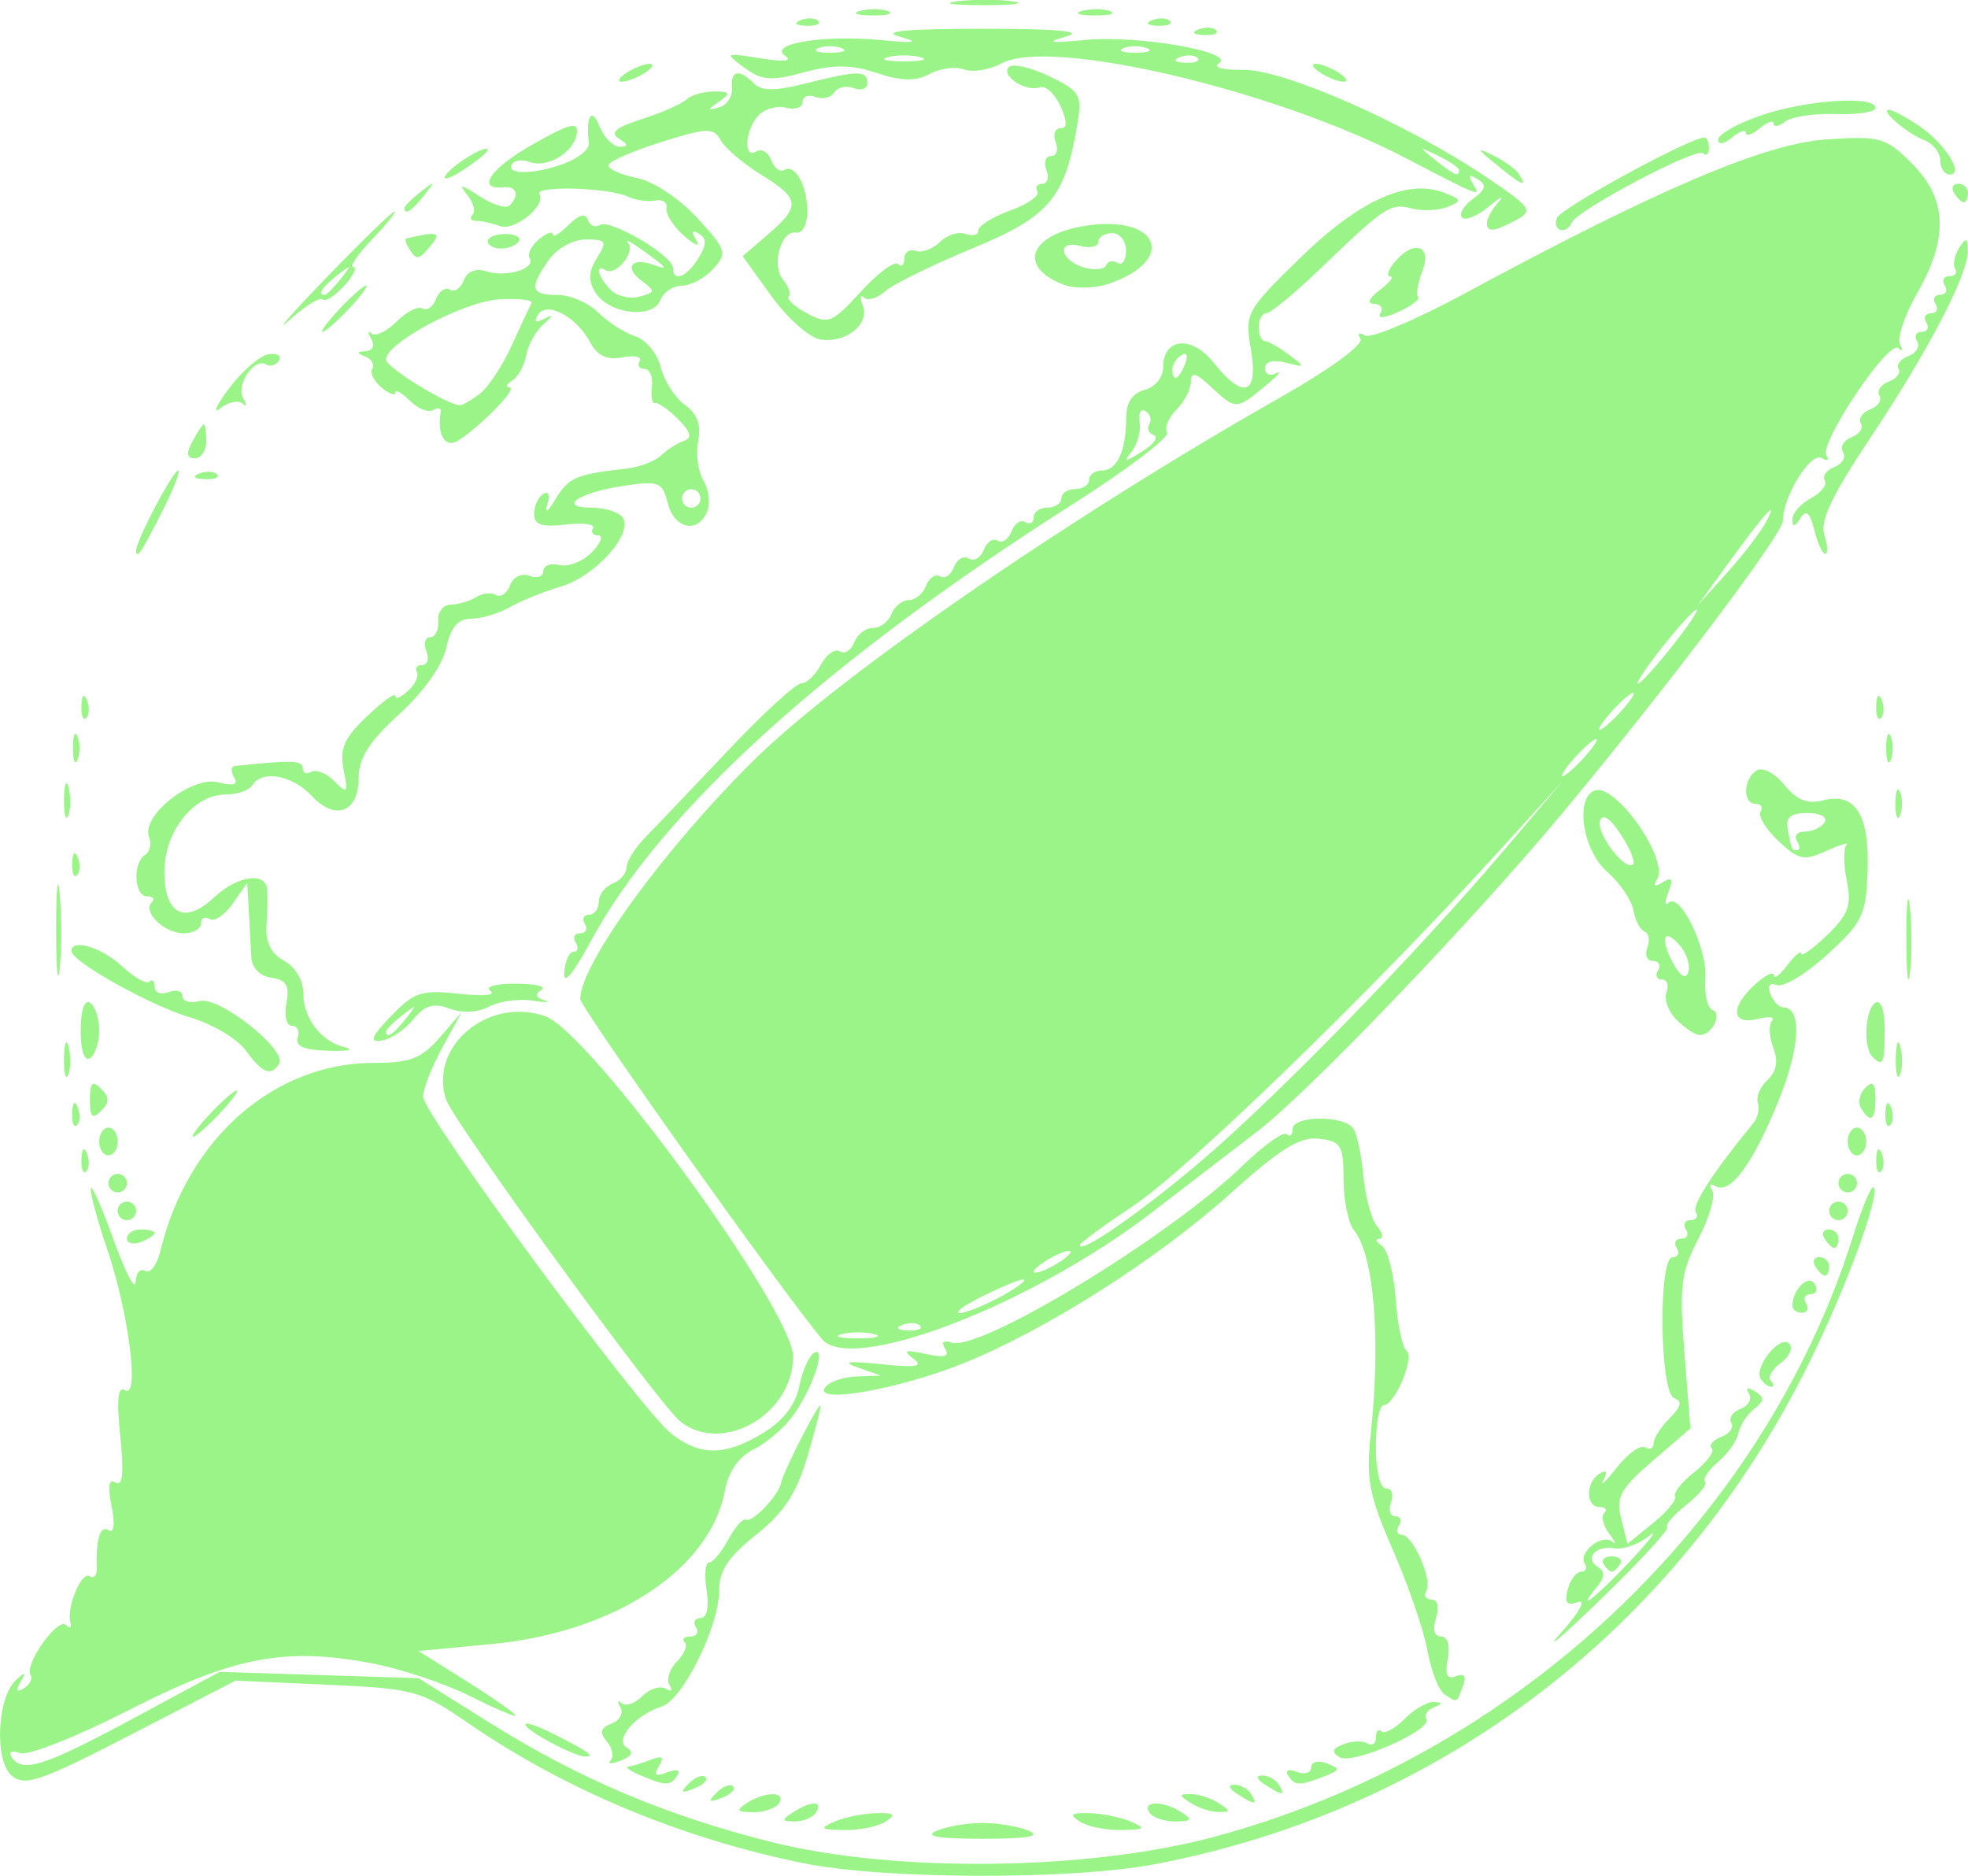<?xml version="1.0" encoding="UTF-8" standalone="no"?>
<svg
   xmlns:dc="http://purl.org/dc/elements/1.1/"
   xmlns:cc="http://creativecommons.org/ns#"
   xmlns:rdf="http://www.w3.org/1999/02/22-rdf-syntax-ns#"
   xmlns:svg="http://www.w3.org/2000/svg"
   xmlns="http://www.w3.org/2000/svg"
   xmlns:sodipodi="http://sodipodi.sourceforge.net/DTD/sodipodi-0.dtd"
   xmlns:inkscape="http://www.inkscape.org/namespaces/inkscape"
   width="56.283mm"
   height="53.644mm"
   viewBox="0 0 56.283 53.644"
   version="1.1"
   id="svg8"
   sodipodi:docname="zim.svg"
   inkscape:version="1.0.1 (3bc2e81, 2020-09-07)">
  <defs
     id="defs2" />
  <sodipodi:namedview
     id="base"
     pagecolor="#ffffff"
     bordercolor="#666666"
     borderopacity="1.0"
     inkscape:pageopacity="0.0"
     inkscape:pageshadow="2"
     inkscape:zoom="1.0271077"
     inkscape:cx="167.86911"
     inkscape:cy="57.253176"
     inkscape:document-units="mm"
     inkscape:current-layer="layer1"
     inkscape:document-rotation="0"
     showgrid="false"
     inkscape:window-width="1338"
     inkscape:window-height="696"
     inkscape:window-x="14"
     inkscape:window-y="58"
     inkscape:window-maximized="0"
     inkscape:pagecheckerboard="true" />
  <g
     inkscape:label="Layer 1"
     inkscape:groupmode="layer"
     id="layer1"
     transform="translate(-2558.487,69.355)">
    <path
       style="fill:#9af488;stroke-width:0.265;fill-opacity:1"
       d="m 2581.433,-16.078 c -3.487,-0.717 -6.778,-2.093 -9.525,-3.98 -1.395,-0.959 -1.563,-1.005 -4.069,-1.118 l -2.614,-0.118 -2.983,1.541 c -2.582,1.334 -3.041,1.493 -3.414,1.183 -0.507,-0.421 -0.43,-2.235 0.116,-2.74 0.269,-0.249 0.297,-0.237 0.13,0.056 -0.143,0.251 -0.112,0.309 0.098,0.18 0.17,-0.105 0.255,-0.28 0.188,-0.388 -0.184,-0.297 0.784,-1.653 1.015,-1.423 0.11,0.11 0.167,0.082 0.126,-0.064 -0.12,-0.426 0.313,-1.475 0.549,-1.33 0.119,0.073 0.21,-0.014 0.204,-0.195 -0.031,-0.848 0.094,-1.271 0.332,-1.124 0.163,0.101 0.197,-0.157 0.091,-0.687 -0.116,-0.578 -0.078,-0.792 0.118,-0.671 0.2,0.124 0.24,-0.277 0.132,-1.323 -0.11,-1.067 -0.07,-1.448 0.14,-1.318 0.418,0.258 0.098,-2.239 -0.517,-4.044 -0.269,-0.787 -0.479,-1.561 -0.468,-1.72 0.011,-0.159 0.3,0.485 0.641,1.43 0.341,0.946 0.629,1.504 0.641,1.241 0.011,-0.263 0.136,-0.407 0.278,-0.32 0.141,0.087 0.337,-0.174 0.435,-0.58 0.769,-3.194 3.242,-5.369 6.103,-5.369 1.04,0 1.363,-0.125 1.885,-0.728 l 0.63,-0.728 -0.553,1.007 c -0.304,0.554 -0.554,1.191 -0.554,1.415 0,0.507 6.21,8.939 7.096,9.636 0.825,0.649 1.545,0.643 2.634,-0.021 0.564,-0.344 0.922,-0.808 1.026,-1.327 0.088,-0.44 0.276,-0.871 0.419,-0.959 0.375,-0.232 -0.014,0.965 -0.571,1.758 -0.256,0.364 -0.768,0.81 -1.139,0.993 -0.443,0.217 -0.73,0.628 -0.837,1.198 -0.42,2.242 -3.164,4.044 -6.663,4.376 l -2.097,0.199 1.389,0.873 c 0.764,0.48 1.389,0.918 1.389,0.972 0,0.054 -0.588,-0.197 -1.307,-0.558 -0.719,-0.361 -1.999,-0.786 -2.844,-0.943 -2.474,-0.461 -3.939,-0.174 -6.942,1.36 -1.475,0.753 -2.863,1.301 -3.084,1.216 -0.229,-0.088 -0.333,-0.042 -0.241,0.107 0.294,0.476 0.933,0.275 3.456,-1.085 l 2.497,-1.346 2.843,0.09 2.843,0.09 2.042,1.279 c 2.555,1.6 5.037,2.651 8.05,3.407 3.517,0.883 9.023,0.822 12.628,-0.139 8.612,-2.295 15.731,-8.976 18.305,-17.177 0.262,-0.835 0.527,-1.468 0.589,-1.406 0.201,0.201 -0.783,2.878 -1.853,5.041 -3.746,7.571 -10.5,12.746 -18.683,14.313 -2.401,0.46 -7.79,0.443 -10.097,-0.032 z m 3.836,-0.919 c 0.291,-0.125 0.886,-0.227 1.323,-0.227 0.437,0 1.032,0.102 1.323,0.227 0.362,0.156 -0.056,0.227 -1.323,0.227 -1.267,0 -1.685,-0.072 -1.323,-0.227 z m -2.91,-0.265 c 0.291,-0.125 0.827,-0.234 1.191,-0.242 0.521,-0.011 0.577,0.04 0.265,0.242 -0.218,0.141 -0.754,0.25 -1.191,0.242 -0.681,-0.012 -0.719,-0.047 -0.265,-0.242 z m 7.011,0 c -0.313,-0.202 -0.257,-0.253 0.265,-0.242 0.364,0.008 0.9,0.117 1.191,0.242 0.454,0.195 0.417,0.229 -0.265,0.242 -0.437,0.008 -0.972,-0.101 -1.191,-0.242 z m -8.202,-0.265 c 0.518,-0.335 0.868,-0.335 0.661,0 -0.09,0.146 -0.365,0.263 -0.611,0.261 -0.386,-0.004 -0.393,-0.04 -0.05,-0.261 z m 10.186,0 c -0.208,-0.337 0.405,-0.337 0.926,0 0.323,0.209 0.288,0.257 -0.183,0.261 -0.319,0.002 -0.653,-0.115 -0.743,-0.261 z m -11.509,-0.265 c 0.521,-0.337 1.134,-0.337 0.926,0 -0.09,0.146 -0.424,0.263 -0.743,0.261 -0.471,-0.003 -0.505,-0.052 -0.183,-0.261 z m 12.7,0 c -0.353,-0.228 -0.353,-0.256 0,-0.256 0.218,0 0.575,0.115 0.794,0.256 0.353,0.228 0.353,0.256 0,0.256 -0.218,0 -0.576,-0.115 -0.794,-0.256 z m -13.564,-0.297 c 0.179,-0.181 0.393,-0.262 0.474,-0.181 0.081,0.081 -0.065,0.229 -0.326,0.329 -0.377,0.144 -0.407,0.113 -0.148,-0.148 z m 14.887,0.033 c -0.238,-0.154 -0.271,-0.258 -0.082,-0.261 0.173,-0.002 0.389,0.115 0.479,0.261 0.203,0.328 0.112,0.328 -0.397,0 z m -15.681,-0.297 c 0.179,-0.181 0.393,-0.262 0.474,-0.181 0.082,0.081 -0.065,0.229 -0.326,0.329 -0.377,0.144 -0.407,0.113 -0.148,-0.148 z m 16.475,0.033 c -0.238,-0.154 -0.271,-0.258 -0.082,-0.261 0.173,-0.002 0.389,0.115 0.479,0.261 0.203,0.328 0.111,0.328 -0.397,0 z m -17.859,-0.265 c -0.291,-0.125 -0.45,-0.236 -0.352,-0.246 0.097,-0.01 0.385,-0.098 0.639,-0.196 0.342,-0.131 0.405,-0.085 0.243,0.177 -0.161,0.261 -0.1,0.309 0.235,0.18 0.27,-0.103 0.388,-0.068 0.292,0.087 -0.189,0.305 -0.34,0.305 -1.056,-0.003 z m 18.523,0.003 c -0.093,-0.15 0.014,-0.194 0.249,-0.104 0.226,0.087 0.411,0.03 0.411,-0.127 0,-0.158 0.198,-0.209 0.444,-0.114 0.397,0.152 0.39,0.191 -0.066,0.37 -0.71,0.278 -0.852,0.275 -1.037,-0.025 z m -19.377,-0.428 c 0.103,-0.103 0.057,-0.346 -0.104,-0.54 -0.22,-0.265 -0.187,-0.392 0.133,-0.515 0.234,-0.09 0.347,-0.299 0.252,-0.466 -0.095,-0.167 -0.08,-0.219 0.033,-0.117 0.113,0.102 0.38,0.012 0.593,-0.201 0.213,-0.213 0.514,-0.308 0.671,-0.211 0.161,0.099 0.208,0.052 0.108,-0.109 -0.097,-0.156 0,-0.458 0.211,-0.671 0.213,-0.213 0.313,-0.46 0.223,-0.55 -0.09,-0.09 -0.018,-0.164 0.161,-0.164 0.178,0 0.251,-0.119 0.161,-0.265 -0.09,-0.146 -0.03,-0.265 0.133,-0.265 0.18,0 0.247,-0.31 0.171,-0.794 -0.069,-0.437 -0.037,-0.794 0.072,-0.794 0.108,0 0.354,-0.294 0.546,-0.652 0.192,-0.359 0.42,-0.616 0.508,-0.571 0.182,0.093 0.927,-0.685 1.002,-1.047 0.072,-0.346 1.117,-2.39 1.13,-2.209 0.01,0.083 -0.17,0.759 -0.391,1.503 -0.299,1.006 -0.672,1.566 -1.455,2.187 -0.793,0.628 -1.054,1.024 -1.054,1.599 0,1.016 -1.041,3.119 -1.638,3.308 -0.759,0.241 -1.367,0.953 -1.005,1.176 0.208,0.129 0.153,0.248 -0.171,0.372 -0.262,0.101 -0.393,0.098 -0.289,-0.005 z m 20.851,-0.092 c -0.246,-0.152 -0.217,-0.247 0.114,-0.374 0.244,-0.093 0.551,-0.103 0.684,-0.021 0.132,0.082 0.241,0.003 0.241,-0.176 0,-0.178 0.07,-0.255 0.154,-0.17 0.085,0.085 0.383,-0.074 0.661,-0.353 0.279,-0.279 0.656,-0.498 0.838,-0.486 0.263,0.017 0.263,0.048 0,0.155 -0.183,0.074 -0.278,0.222 -0.211,0.33 0.19,0.308 -2.109,1.323 -2.478,1.095 z m -22.576,-0.429 c -1.026,-0.557 -0.91,-0.749 0.132,-0.219 0.997,0.507 1.174,0.639 0.838,0.624 -0.133,-0.006 -0.57,-0.188 -0.97,-0.405 z m 25.57,-1.374 c -0.161,-0.107 -0.379,-0.671 -0.485,-1.253 -0.106,-0.582 -0.55,-1.876 -0.987,-2.874 -0.685,-1.566 -0.772,-2.021 -0.634,-3.307 0.293,-2.719 0.096,-5.125 -0.476,-5.832 -0.166,-0.204 -0.301,-0.859 -0.301,-1.455 0,-0.976 -0.07,-1.092 -0.702,-1.165 -0.548,-0.063 -1.109,0.285 -2.556,1.587 -2.069,1.862 -5.283,3.903 -7.628,4.842 -1.834,0.735 -4.237,1.16 -3.952,0.699 0.102,-0.165 0.506,-0.312 0.897,-0.327 l 0.712,-0.026 -0.661,-0.232 c -0.474,-0.166 -0.286,-0.193 0.661,-0.095 1.015,0.105 1.231,0.068 0.926,-0.16 -0.313,-0.234 -0.239,-0.262 0.353,-0.133 0.536,0.117 0.695,0.076 0.558,-0.145 -0.12,-0.194 -0.054,-0.261 0.176,-0.18 0.795,0.28 6.234,-3.024 8.338,-5.065 0.6,-0.582 1.166,-0.985 1.257,-0.894 0.091,0.091 0.165,0.026 0.165,-0.144 0,-0.399 1.498,-0.403 1.744,-0.005 0.103,0.167 0.231,0.782 0.283,1.366 0.053,0.584 0.228,1.221 0.389,1.416 0.162,0.195 0.19,0.356 0.063,0.358 -0.127,0.002 -0.095,0.092 0.071,0.198 0.166,0.107 0.345,0.79 0.397,1.517 0.052,0.728 0.19,1.393 0.307,1.479 0.249,0.184 -0.326,1.564 -0.651,1.564 -0.122,0 -0.222,0.536 -0.222,1.191 0,0.694 0.122,1.191 0.293,1.191 0.161,0 0.224,0.179 0.141,0.397 -0.084,0.218 -0.03,0.397 0.12,0.397 0.149,0 0.198,0.119 0.108,0.265 -0.09,0.146 -0.057,0.265 0.074,0.265 0.323,0 0.896,1.302 0.707,1.607 -0.083,0.135 -0.017,0.245 0.147,0.245 0.178,0 0.23,0.214 0.13,0.529 -0.103,0.326 -0.048,0.529 0.145,0.529 0.188,0 0.265,0.254 0.191,0.637 -0.088,0.459 -0.021,0.599 0.237,0.5 0.243,-0.093 0.306,-7.94e-4 0.195,0.289 -0.188,0.491 -0.153,0.476 -0.532,0.224 z m 3.339,-1.756 c 0.507,-0.568 0.727,-0.963 0.489,-0.88 -0.327,0.115 -0.4,0.027 -0.3,-0.357 0.073,-0.28 0.245,-0.509 0.383,-0.509 0.137,0 0.184,-0.106 0.104,-0.235 -0.197,-0.319 0.501,-0.869 0.791,-0.623 0.127,0.108 0.088,0.007 -0.088,-0.225 -0.176,-0.232 -0.241,-0.5 -0.146,-0.595 0.096,-0.096 0.035,-0.174 -0.135,-0.174 -0.399,0 -0.401,-0.705 0,-0.951 0.201,-0.124 0.239,-0.061 0.113,0.183 -0.106,0.204 0.065,0.044 0.379,-0.357 0.315,-0.401 0.68,-0.662 0.813,-0.58 0.133,0.082 0.241,0.032 0.241,-0.112 0,-0.144 0.207,-0.469 0.461,-0.722 0.331,-0.331 0.368,-0.491 0.132,-0.57 -0.419,-0.14 -0.465,-4.034 -0.048,-4.034 0.154,0 0.207,-0.119 0.117,-0.265 -0.09,-0.146 -0.03,-0.265 0.132,-0.265 0.163,0 0.222,-0.119 0.132,-0.265 -0.09,-0.146 -0.03,-0.265 0.132,-0.265 0.163,0 0.231,-0.105 0.152,-0.233 -0.12,-0.194 0.488,-1.133 1.651,-2.551 0.122,-0.149 0.176,-0.406 0.121,-0.572 -0.055,-0.166 0.07,-0.461 0.279,-0.656 0.257,-0.24 0.31,-0.538 0.163,-0.922 -0.119,-0.312 -0.134,-0.657 -0.035,-0.767 0.1,-0.109 -0.086,-0.133 -0.414,-0.052 -0.753,0.185 -0.788,-0.341 -0.066,-0.994 0.291,-0.263 0.529,-0.378 0.529,-0.255 0,0.123 0.175,-0.007 0.389,-0.29 0.214,-0.282 0.392,-0.432 0.397,-0.332 0,0.1 0.339,-0.138 0.742,-0.529 0.61,-0.591 0.704,-0.853 0.56,-1.557 -0.095,-0.466 -0.098,-0.923 -0.01,-1.016 0.092,-0.093 -0.161,-0.02 -0.563,0.163 -0.651,0.296 -0.801,0.265 -1.381,-0.279 -0.358,-0.336 -0.588,-0.713 -0.511,-0.837 0.077,-0.124 0.014,-0.226 -0.141,-0.226 -0.378,0 -0.357,-0.715 0.027,-0.953 0.174,-0.108 0.518,0.07 0.793,0.41 0.355,0.438 0.656,0.557 1.117,0.442 0.921,-0.231 1.323,0.416 1.264,2.036 -0.045,1.245 -0.151,1.465 -1.151,2.375 -0.606,0.552 -1.253,0.945 -1.438,0.873 -0.21,-0.081 -0.282,0.015 -0.19,0.254 0.081,0.211 0.245,0.383 0.366,0.383 0.543,0 0.487,1.147 -0.132,2.669 -0.739,1.819 -1.391,2.7 -1.807,2.443 -0.149,-0.092 -0.19,-0.038 -0.092,0.121 0.098,0.158 -0.079,0.782 -0.394,1.385 -0.503,0.965 -0.551,1.356 -0.4,3.259 l 0.172,2.162 -1.081,0.932 c -0.926,0.799 -1.055,1.034 -0.9,1.651 l 0.18,0.719 0.732,-0.592 c 0.402,-0.326 0.686,-0.672 0.631,-0.77 -0.055,-0.097 0.194,-0.409 0.554,-0.692 0.36,-0.283 0.583,-0.588 0.494,-0.676 -0.089,-0.089 0.034,-0.236 0.272,-0.327 0.238,-0.091 0.367,-0.274 0.286,-0.405 -0.081,-0.131 0.038,-0.31 0.265,-0.397 0.227,-0.087 0.335,-0.283 0.24,-0.436 -0.107,-0.174 -0.042,-0.198 0.174,-0.064 0.281,0.174 0.276,0.268 -0.025,0.505 -0.204,0.16 -0.406,0.469 -0.448,0.687 -0.043,0.218 -0.305,0.589 -0.584,0.826 -0.279,0.237 -0.446,0.491 -0.372,0.565 0.074,0.074 -0.165,0.371 -0.531,0.659 -0.367,0.288 -0.614,0.576 -0.551,0.64 0.064,0.064 -0.802,1.002 -1.923,2.086 -1.121,1.084 -1.624,1.506 -1.117,0.938 z m 1.993,-2.07 c 0.575,-0.615 0.808,-0.927 0.517,-0.694 -0.291,0.233 -0.737,0.389 -0.991,0.348 -0.543,-0.089 -0.863,0.292 -0.456,0.544 0.196,0.121 0.187,0.288 -0.028,0.547 -0.673,0.811 -0.029,0.31 0.958,-0.744 z m -0.779,0.104 c -0.075,-0.121 0.032,-0.22 0.237,-0.22 0.205,0 0.312,0.099 0.237,0.22 -0.075,0.121 -0.182,0.22 -0.237,0.22 -0.056,0 -0.162,-0.099 -0.237,-0.22 z m 5.529,-20.682 c -0.09,-0.146 0.015,-0.265 0.233,-0.265 0.218,0 0.47,-0.119 0.56,-0.265 0.092,-0.149 -0.122,-0.265 -0.49,-0.265 -0.48,0 -0.63,0.123 -0.565,0.463 0.118,0.616 0.108,0.595 0.277,0.595 0.081,0 0.074,-0.119 -0.016,-0.265 z m -31.934,16.603 c -0.615,-0.487 -6.502,-8.585 -6.704,-9.219 -0.481,-1.517 1.21,-2.93 2.837,-2.371 1.273,0.438 7.093,8.423 7.093,9.731 0,1.657 -2.016,2.819 -3.226,1.86 z m 30.899,-1.218 c -0.203,-0.329 0.554,-1.269 0.814,-1.009 0.121,0.121 0.013,0.371 -0.239,0.555 -0.252,0.184 -0.381,0.413 -0.286,0.508 0.095,0.095 0.1,0.172 0.012,0.172 -0.088,0 -0.224,-0.102 -0.3,-0.226 z m -26.843,-1.134 c -1.128,-1.339 -6.916,-9.483 -6.916,-9.731 0,-0.999 2.463,-4.374 5.022,-6.881 2.472,-2.421 9.03,-6.933 15.018,-10.331 1.402,-0.796 2.372,-1.506 2.274,-1.665 -0.098,-0.158 -0.044,-0.198 0.124,-0.094 0.163,0.1 1.461,-0.447 2.885,-1.217 5.497,-2.971 8.565,-4.276 10.319,-4.392 1.545,-0.102 1.692,-0.06 2.447,0.695 1.008,1.008 1.05,2.123 0.14,3.715 -0.362,0.633 -0.579,1.288 -0.484,1.455 0.096,0.168 0.075,0.215 -0.046,0.105 -0.279,-0.253 -2.274,2.719 -2.059,3.067 0.088,0.142 0.027,0.176 -0.135,0.076 -0.31,-0.191 -1.111,1.099 -1.111,1.791 0,0.378 -3.295,4.747 -6.306,8.364 -2.562,3.076 -7.231,7.951 -8.699,9.082 -0.789,0.607 -2.17,1.669 -3.07,2.358 -3.452,2.644 -8.563,4.603 -9.405,3.604 z m 1.485,-0.145 c -0.255,-0.067 -0.671,-0.067 -0.926,0 -0.255,0.067 -0.046,0.121 0.463,0.121 0.509,0 0.718,-0.054 0.463,-0.121 z m 1.317,-0.242 c -0.088,-0.088 -0.316,-0.097 -0.507,-0.021 -0.211,0.084 -0.148,0.147 0.16,0.16 0.279,0.011 0.435,-0.051 0.347,-0.139 z m 2.201,-0.773 c 0.429,-0.222 0.781,-0.463 0.781,-0.536 0,-0.118 -1.558,0.597 -1.83,0.841 -0.268,0.239 0.336,0.064 1.049,-0.305 z m 2.104,-1.335 c 0,-0.073 -0.238,-0.005 -0.529,0.151 -0.291,0.156 -0.529,0.343 -0.529,0.415 0,0.073 0.238,0.005 0.529,-0.151 0.291,-0.156 0.529,-0.343 0.529,-0.415 z m 3.799,-2.655 c 2.152,-1.839 6.117,-5.915 8.6,-8.838 l 1.683,-1.982 -1.928,2.117 c -3.611,3.966 -8.844,9.035 -10.368,10.046 -0.837,0.555 -1.521,1.058 -1.521,1.119 0,0.273 1.812,-0.989 3.535,-2.461 z m 10.885,-11.482 c 0.263,-0.291 0.419,-0.529 0.347,-0.529 -0.073,0 -0.348,0.238 -0.611,0.529 -0.263,0.291 -0.419,0.529 -0.347,0.529 0.073,0 0.348,-0.238 0.611,-0.529 z m 1.058,-1.323 c 0.263,-0.291 0.419,-0.529 0.347,-0.529 -0.073,0 -0.348,0.238 -0.611,0.529 -0.263,0.291 -0.419,0.529 -0.347,0.529 0.073,0 0.348,-0.238 0.611,-0.529 z m 1.455,-1.852 c 0.461,-0.582 0.779,-1.058 0.706,-1.058 -0.073,0 -0.509,0.476 -0.971,1.058 -0.461,0.582 -0.779,1.058 -0.706,1.058 0.073,0 0.509,-0.476 0.971,-1.058 z m 2.697,-3.572 c 0.37,-0.702 -0.027,-0.267 -1.086,1.191 l -0.865,1.191 0.836,-0.926 c 0.46,-0.509 0.961,-1.164 1.115,-1.455 z m 0.747,22.423 c 0.01,-0.47 0.462,-0.911 0.64,-0.624 0.099,0.161 0.048,0.293 -0.115,0.293 -0.163,0 -0.222,0.119 -0.132,0.265 0.09,0.146 0.037,0.265 -0.117,0.265 -0.154,0 -0.278,-0.089 -0.276,-0.198 z m 0.657,-1.124 c -0.09,-0.146 -0.037,-0.265 0.117,-0.265 0.154,0 0.28,0.119 0.28,0.265 0,0.146 -0.053,0.265 -0.117,0.265 -0.064,0 -0.19,-0.119 -0.28,-0.265 z m -48.286,-0.802 c 0,-0.141 0.179,-0.256 0.397,-0.256 0.218,0 0.397,0.047 0.397,0.104 0,0.057 -0.179,0.173 -0.397,0.256 -0.218,0.084 -0.397,0.037 -0.397,-0.104 z m 48.551,0.008 c -0.09,-0.146 -0.037,-0.265 0.117,-0.265 0.154,0 0.28,0.119 0.28,0.265 0,0.146 -0.052,0.265 -0.117,0.265 -0.064,0 -0.19,-0.119 -0.28,-0.265 z m -48.816,-0.794 c 0,-0.146 0.119,-0.265 0.265,-0.265 0.145,0 0.265,0.119 0.265,0.265 0,0.146 -0.119,0.265 -0.265,0.265 -0.146,0 -0.265,-0.119 -0.265,-0.265 z m 48.948,0 c 0,-0.146 0.119,-0.265 0.265,-0.265 0.145,0 0.265,0.119 0.265,0.265 0,0.146 -0.119,0.265 -0.265,0.265 -0.145,0 -0.265,-0.119 -0.265,-0.265 z m -49.212,-0.794 c 0,-0.146 0.119,-0.265 0.265,-0.265 0.145,0 0.265,0.119 0.265,0.265 0,0.146 -0.119,0.265 -0.265,0.265 -0.145,0 -0.265,-0.119 -0.265,-0.265 z m 49.477,0 c 0,-0.146 0.119,-0.265 0.265,-0.265 0.145,0 0.265,0.119 0.265,0.265 0,0.146 -0.119,0.265 -0.265,0.265 -0.146,0 -0.265,-0.119 -0.265,-0.265 z m -50.25,-0.684 c 0.013,-0.308 0.075,-0.371 0.16,-0.16 0.076,0.191 0.067,0.419 -0.021,0.507 -0.088,0.088 -0.15,-0.068 -0.139,-0.347 z m 51.329,0 c 0.013,-0.308 0.075,-0.371 0.16,-0.16 0.076,0.191 0.067,0.419 -0.021,0.507 -0.088,0.088 -0.15,-0.068 -0.139,-0.347 z m -50.821,-0.507 c 0,-0.218 0.119,-0.397 0.265,-0.397 0.145,0 0.265,0.179 0.265,0.397 0,0.218 -0.119,0.397 -0.265,0.397 -0.145,0 -0.265,-0.179 -0.265,-0.397 z m 50.006,0 c 0,-0.218 0.119,-0.397 0.265,-0.397 0.145,0 0.265,0.179 0.265,0.397 0,0.218 -0.119,0.397 -0.265,0.397 -0.146,0 -0.265,-0.179 -0.265,-0.397 z m -46.831,-0.794 c 0.342,-0.364 0.681,-0.661 0.754,-0.661 0.073,0 -0.147,0.298 -0.489,0.661 -0.342,0.364 -0.681,0.661 -0.754,0.661 -0.073,0 0.147,-0.298 0.489,-0.661 z m -3.948,-0.022 c 0.013,-0.308 0.075,-0.371 0.16,-0.16 0.076,0.191 0.067,0.419 -0.021,0.507 -0.088,0.088 -0.15,-0.068 -0.139,-0.347 z m 51.858,0 c 0.013,-0.308 0.075,-0.371 0.16,-0.16 0.077,0.191 0.067,0.419 -0.021,0.507 -0.088,0.088 -0.15,-0.068 -0.139,-0.347 z m -51.35,-0.375 c 0,-0.494 0.071,-0.564 0.318,-0.318 0.247,0.247 0.247,0.388 0,0.635 -0.247,0.247 -0.318,0.176 -0.318,-0.318 z m 50.654,0.242 c -0.098,-0.158 -0.045,-0.42 0.117,-0.582 0.216,-0.216 0.294,-0.14 0.294,0.288 0,0.639 -0.137,0.737 -0.411,0.294 z m -51.396,-1.432 c 0.01,-0.437 0.065,-0.583 0.132,-0.326 0.067,0.257 0.063,0.615 -0.01,0.794 -0.072,0.179 -0.127,-0.031 -0.122,-0.468 z m 52.388,0 c 0.01,-0.437 0.065,-0.583 0.132,-0.326 0.067,0.257 0.063,0.615 -0.01,0.794 -0.072,0.179 -0.127,-0.031 -0.122,-0.468 z m -47.189,-0.224 c -0.241,-0.332 -0.955,-0.756 -1.587,-0.943 -1.134,-0.334 -3.397,-1.599 -3.398,-1.899 0,-0.366 0.863,-0.107 1.447,0.435 0.35,0.324 0.703,0.523 0.785,0.441 0.082,-0.082 0.149,-0.013 0.149,0.152 0,0.165 0.179,0.232 0.397,0.148 0.218,-0.084 0.397,-0.032 0.397,0.116 0,0.147 0.223,0.21 0.495,0.139 0.555,-0.145 2.509,1.4 2.267,1.793 -0.229,0.371 -0.476,0.272 -0.951,-0.383 z m -4.721,-0.57 c 0,-0.571 0.107,-0.891 0.265,-0.794 0.146,0.09 0.265,0.447 0.265,0.794 0,0.347 -0.119,0.704 -0.265,0.794 -0.158,0.098 -0.265,-0.223 -0.265,-0.794 z m 51.241,0.75 c -0.271,-0.271 -0.209,-1.36 0.088,-1.543 0.158,-0.097 0.265,0.218 0.265,0.778 0,0.967 -0.048,1.07 -0.353,0.765 z m -45.039,-0.54 c 0.072,-0.188 0,-0.342 -0.156,-0.342 -0.162,0 -0.233,-0.282 -0.163,-0.648 0.097,-0.505 0,-0.666 -0.428,-0.728 -0.338,-0.049 -0.562,-0.284 -0.577,-0.609 -0.014,-0.291 -0.045,-0.883 -0.07,-1.316 l -0.045,-0.786 -0.415,0.592 c -0.228,0.326 -0.526,0.524 -0.661,0.44 -0.136,-0.084 -0.246,-0.026 -0.246,0.128 0,0.154 -0.224,0.28 -0.497,0.28 -0.552,0 -1.184,-0.612 -0.912,-0.884 0.096,-0.096 0.035,-0.174 -0.135,-0.174 -0.37,0 -0.415,-0.961 -0.056,-1.183 0.139,-0.086 0.191,-0.319 0.114,-0.518 -0.231,-0.602 1.221,-1.748 1.975,-1.559 0.449,0.113 0.589,0.07 0.459,-0.141 -0.103,-0.167 -0.091,-0.314 0.027,-0.326 1.605,-0.172 1.934,-0.162 1.934,0.059 0,0.143 0.109,0.192 0.243,0.109 0.134,-0.083 0.43,0.036 0.658,0.264 0.377,0.376 0.401,0.346 0.267,-0.328 -0.118,-0.592 0.017,-0.901 0.665,-1.52 0.447,-0.427 0.813,-0.691 0.813,-0.585 0,0.106 0.166,0.039 0.369,-0.149 0.203,-0.188 0.315,-0.43 0.249,-0.54 -0.066,-0.109 0,-0.198 0.152,-0.198 0.15,0 0.203,-0.179 0.12,-0.397 -0.084,-0.218 -0.034,-0.397 0.111,-0.397 0.145,0 0.247,-0.208 0.227,-0.463 -0.02,-0.255 0.142,-0.466 0.36,-0.47 0.218,-0.004 0.546,-0.1 0.728,-0.214 0.182,-0.114 0.437,-0.141 0.568,-0.061 0.13,0.081 0.31,-0.044 0.399,-0.276 0.092,-0.241 0.332,-0.358 0.557,-0.271 0.217,0.083 0.395,0.022 0.395,-0.136 0,-0.158 0.208,-0.236 0.463,-0.174 0.255,0.062 0.671,-0.103 0.926,-0.366 0.255,-0.263 0.337,-0.479 0.183,-0.479 -0.154,0 -0.222,-0.094 -0.151,-0.209 0.071,-0.115 -0.279,-0.162 -0.778,-0.103 -0.689,0.08 -0.907,0.007 -0.907,-0.304 0,-0.226 0.118,-0.483 0.262,-0.572 0.152,-0.094 0.2,0.037 0.114,0.315 -0.081,0.262 0.025,0.188 0.236,-0.165 0.37,-0.619 0.599,-0.718 2.034,-0.874 0.364,-0.039 0.808,-0.21 0.987,-0.379 0.179,-0.169 0.476,-0.357 0.659,-0.418 0.237,-0.079 0.187,-0.257 -0.175,-0.619 -0.279,-0.279 -0.576,-0.486 -0.659,-0.458 -0.083,0.027 -0.123,-0.181 -0.088,-0.463 0.035,-0.282 -0.062,-0.513 -0.214,-0.513 -0.152,0 -0.214,-0.102 -0.137,-0.226 0.077,-0.124 -0.144,-0.172 -0.49,-0.106 -0.446,0.085 -0.716,-0.04 -0.924,-0.429 -0.398,-0.744 -1.248,-1.19 -1.497,-0.786 -0.125,0.202 -0.062,0.24 0.182,0.113 0.272,-0.141 0.266,-0.099 -0.025,0.158 -0.218,0.193 -0.439,0.588 -0.489,0.88 -0.051,0.291 -0.23,0.617 -0.397,0.724 -0.167,0.107 -0.206,0.196 -0.086,0.198 0.326,0.006 -1.322,1.592 -1.654,1.592 -0.266,0 -0.398,-0.374 -0.31,-0.88 0.021,-0.12 -0.074,-0.149 -0.212,-0.064 -0.137,0.085 -0.438,-0.034 -0.668,-0.264 -0.23,-0.23 -0.418,-0.336 -0.418,-0.235 0,0.101 -0.177,0.036 -0.394,-0.143 -0.217,-0.18 -0.335,-0.422 -0.263,-0.539 0.072,-0.117 -0.019,-0.272 -0.201,-0.346 -0.258,-0.104 -0.254,-0.139 0.014,-0.155 0.2,-0.012 0.266,-0.161 0.156,-0.352 -0.105,-0.182 -0.102,-0.251 0.01,-0.154 0.108,0.097 0.429,-0.056 0.714,-0.34 0.284,-0.284 0.619,-0.454 0.744,-0.376 0.125,0.077 0.298,-0.045 0.385,-0.272 0.087,-0.227 0.266,-0.346 0.397,-0.265 0.131,0.081 0.31,-0.039 0.397,-0.266 0.1,-0.262 0.34,-0.356 0.652,-0.257 0.574,0.182 1.418,-0.08 1.231,-0.382 -0.07,-0.114 0.049,-0.354 0.266,-0.534 0.217,-0.18 0.394,-0.244 0.394,-0.143 0,0.101 0.203,-0.019 0.451,-0.268 0.294,-0.294 0.486,-0.346 0.552,-0.15 0.055,0.166 0.212,0.233 0.347,0.149 0.292,-0.18 2.089,0.877 2.089,1.229 0,0.414 0.386,0.268 0.725,-0.274 0.238,-0.382 0.244,-0.565 0.023,-0.702 -0.2,-0.124 -0.228,-0.062 -0.081,0.186 0.12,0.204 -0.035,0.149 -0.345,-0.123 -0.31,-0.272 -0.539,-0.629 -0.508,-0.794 0.031,-0.165 -0.111,-0.264 -0.315,-0.22 -0.204,0.044 -0.561,-0.008 -0.794,-0.115 -0.564,-0.258 -2.676,-0.316 -2.523,-0.069 0.201,0.326 -0.721,1.071 -1.131,0.914 -0.211,-0.081 -0.513,-0.148 -0.671,-0.148 -0.158,0 -0.209,-0.078 -0.113,-0.174 0.096,-0.096 0.026,-0.355 -0.154,-0.575 -0.258,-0.316 -0.183,-0.307 0.354,0.043 0.375,0.244 0.762,0.364 0.86,0.267 0.286,-0.286 0.204,-0.562 -0.153,-0.523 -0.822,0.091 -0.407,-0.535 0.808,-1.222 1.086,-0.613 1.32,-0.671 1.268,-0.313 -0.08,0.542 -0.852,1.004 -1.355,0.811 -0.205,-0.079 -0.43,-0.049 -0.501,0.066 -0.19,0.308 0.665,0.295 1.505,-0.023 0.402,-0.152 0.716,-0.41 0.696,-0.574 -0.092,-0.777 0.076,-1.054 0.3,-0.495 0.132,0.327 0.392,0.593 0.579,0.591 0.259,-0.003 0.253,-0.059 -0.023,-0.234 -0.263,-0.167 -0.082,-0.319 0.661,-0.557 0.563,-0.18 1.137,-0.432 1.275,-0.56 0.138,-0.128 0.495,-0.231 0.794,-0.229 0.456,0.003 0.479,0.049 0.145,0.285 -0.353,0.249 -0.353,0.268 0,0.166 0.218,-0.063 0.38,-0.31 0.36,-0.549 -0.043,-0.507 0.203,-0.559 0.628,-0.134 0.224,0.224 0.603,0.224 1.493,0 1.487,-0.374 1.752,-0.376 1.752,-0.007 0,0.161 -0.175,0.226 -0.388,0.144 -0.214,-0.082 -0.464,-0.027 -0.556,0.122 -0.092,0.149 -0.334,0.207 -0.538,0.129 -0.204,-0.078 -0.37,-0.013 -0.37,0.145 0,0.158 -0.212,0.232 -0.471,0.164 -0.259,-0.068 -0.616,0.032 -0.794,0.223 -0.388,0.415 -0.434,1.262 -0.057,1.028 0.147,-0.091 0.338,0.021 0.425,0.247 0.087,0.227 0.251,0.355 0.365,0.284 0.313,-0.193 0.671,0.445 0.667,1.189 0,0.367 -0.143,0.634 -0.318,0.601 -0.437,-0.084 -0.717,0.938 -0.371,1.355 0.156,0.188 0.226,0.401 0.155,0.472 -0.071,0.071 0.165,0.287 0.524,0.48 0.608,0.325 0.716,0.282 1.541,-0.619 0.488,-0.533 0.967,-0.889 1.065,-0.791 0.098,0.098 0.178,0.029 0.178,-0.153 0,-0.182 0.148,-0.281 0.328,-0.221 0.181,0.06 0.494,-0.056 0.696,-0.258 0.202,-0.202 0.53,-0.305 0.73,-0.228 0.2,0.077 0.363,0.032 0.363,-0.1 0,-0.132 0.41,-0.388 0.912,-0.569 0.502,-0.181 0.852,-0.427 0.778,-0.546 -0.074,-0.119 -0.011,-0.217 0.138,-0.217 0.149,0 0.203,-0.179 0.12,-0.397 -0.084,-0.218 -0.024,-0.397 0.132,-0.397 0.157,0 0.216,-0.179 0.132,-0.397 -0.084,-0.218 -0.023,-0.397 0.135,-0.397 0.205,0 0.204,-0.183 0,-0.641 -0.161,-0.352 -0.426,-0.592 -0.59,-0.532 -0.398,0.145 -1.128,-0.335 -0.882,-0.58 0.107,-0.107 0.624,0.011 1.15,0.262 0.869,0.415 0.943,0.534 0.815,1.319 -0.351,2.161 -0.79,2.689 -3.006,3.604 -1.144,0.473 -2.268,1.025 -2.498,1.228 -0.23,0.203 -0.504,0.283 -0.609,0.178 -0.105,-0.105 -0.12,-0.005 -0.033,0.222 0.206,0.537 -0.473,1.091 -1.203,0.981 -0.315,-0.048 -0.946,-0.603 -1.402,-1.235 l -0.83,-1.149 0.726,-0.625 c 0.941,-0.809 0.916,-1.019 -0.198,-1.707 -0.508,-0.314 -1.028,-0.757 -1.155,-0.983 -0.207,-0.371 -0.381,-0.365 -1.721,0.057 -0.82,0.258 -1.491,0.557 -1.491,0.664 0,0.107 0.371,0.269 0.824,0.36 0.466,0.093 1.212,0.589 1.717,1.14 0.838,0.915 0.866,1.005 0.458,1.456 -0.239,0.264 -0.642,0.481 -0.895,0.481 -0.253,0 -0.531,0.187 -0.619,0.415 -0.209,0.546 -1.468,0.4 -1.853,-0.215 -0.213,-0.341 -0.203,-0.601 0.042,-0.992 0.297,-0.476 0.265,-0.53 -0.318,-0.53 -0.37,0 -0.825,0.252 -1.061,0.588 -0.567,0.809 -0.519,0.999 0.25,0.999 0.364,0 0.888,0.226 1.165,0.503 0.277,0.277 0.753,0.582 1.058,0.679 0.305,0.097 0.634,0.496 0.73,0.886 0.097,0.39 0.406,0.873 0.687,1.073 0.355,0.252 0.472,0.569 0.382,1.04 -0.071,0.372 0,0.878 0.149,1.123 0.153,0.246 0.204,0.641 0.113,0.878 -0.252,0.656 -0.945,0.516 -1.132,-0.228 -0.152,-0.608 -0.253,-0.647 -1.262,-0.495 -1.299,0.195 -1.919,0.626 -0.9,0.626 0.384,0 0.78,0.131 0.879,0.291 0.29,0.469 -0.79,1.67 -1.764,1.96 -0.494,0.147 -1.158,0.415 -1.476,0.596 -0.318,0.18 -0.814,0.328 -1.103,0.328 -0.375,0 -0.578,0.24 -0.709,0.837 -0.11,0.501 -0.65,1.261 -1.344,1.893 -0.857,0.78 -1.16,1.255 -1.16,1.817 0,0.993 -0.665,1.247 -1.348,0.514 -0.552,-0.593 -1.419,-0.745 -1.695,-0.299 -0.09,0.146 -0.433,0.265 -0.763,0.265 -0.913,0 -1.75,1.056 -1.75,2.208 0,1.221 0.582,1.522 1.42,0.736 0.662,-0.622 1.475,-0.746 1.519,-0.232 0.015,0.182 0.01,0.65 -0.018,1.039 -0.031,0.477 0.133,0.805 0.501,1.001 0.307,0.164 0.547,0.557 0.547,0.894 0,0.75 0.497,1.411 1.191,1.582 0.291,0.072 0.079,0.117 -0.47,0.1 -0.701,-0.021 -0.96,-0.133 -0.868,-0.373 z m 11.525,-15.424 c 0,-0.146 -0.119,-0.265 -0.265,-0.265 -0.146,0 -0.265,0.119 -0.265,0.265 0,0.146 0.119,0.265 0.265,0.265 0.145,0 0.265,-0.119 0.265,-0.265 z m -6.311,-2.994 c 0.24,-0.182 0.65,-0.804 0.912,-1.381 0.262,-0.577 0.517,-1.123 0.567,-1.213 0.05,-0.09 -0.364,-0.138 -0.919,-0.107 -1.011,0.057 -3.245,1.244 -3.245,1.723 0,0.22 1.745,1.297 2.117,1.306 0.073,0.002 0.328,-0.146 0.568,-0.328 z m 4.635,-3.225 c -0.515,-0.376 -0.306,-0.689 0.313,-0.468 0.481,0.172 0.43,0.107 -0.357,-0.457 -0.291,-0.209 -0.447,-0.281 -0.347,-0.162 0.217,0.259 -0.358,0.953 -0.645,0.78 -0.312,-0.189 -0.232,0.162 0.124,0.544 0.178,0.19 0.552,0.286 0.833,0.212 0.463,-0.121 0.47,-0.162 0.078,-0.449 z m -7.173,21.021 c 0.658,-0.687 0.87,-0.756 1.95,-0.637 0.666,0.074 1.07,0.039 0.896,-0.077 -0.183,-0.122 0.115,-0.211 0.712,-0.211 0.565,0 0.898,0.08 0.74,0.178 -0.191,0.118 -0.164,0.217 0.082,0.296 0.203,0.065 0.049,0.069 -0.343,0.009 -0.392,-0.06 -0.948,0.018 -1.237,0.172 -0.317,0.17 -0.764,0.193 -1.13,0.057 -0.464,-0.172 -0.705,-0.099 -1.037,0.31 -0.238,0.294 -0.644,0.565 -0.902,0.603 -0.367,0.054 -0.308,-0.099 0.269,-0.702 z m 0.417,0.08 c 0.329,-0.42 0.32,-0.429 -0.1,-0.1 -0.255,0.2 -0.463,0.408 -0.463,0.463 0,0.218 0.217,0.078 0.563,-0.363 z m 36.35,0.032 c -0.237,-0.237 -0.368,-0.594 -0.292,-0.794 0.076,-0.2 0.017,-0.363 -0.133,-0.363 -0.15,0 -0.198,-0.119 -0.108,-0.265 0.09,-0.146 0.025,-0.265 -0.145,-0.265 -0.17,0 -0.243,-0.171 -0.163,-0.38 0.08,-0.209 0.044,-0.417 -0.08,-0.463 -0.124,-0.046 -0.266,-0.318 -0.316,-0.606 -0.05,-0.287 -0.388,-0.783 -0.752,-1.102 -0.698,-0.611 -0.929,-2.104 -0.359,-2.323 0.591,-0.227 2.137,1.97 1.786,2.538 -0.122,0.198 -0.066,0.226 0.165,0.083 0.263,-0.162 0.302,-0.092 0.159,0.282 -0.105,0.274 -0.106,0.413 0,0.309 0.325,-0.325 1.116,1.288 1.056,2.152 -0.031,0.452 0.06,0.861 0.203,0.909 0.298,0.099 -0.012,0.717 -0.359,0.717 -0.127,0 -0.424,-0.194 -0.661,-0.431 z m 0.116,-2.098 c -0.47,-0.566 -0.618,-0.272 -0.229,0.455 0.209,0.391 0.372,0.493 0.443,0.278 0.062,-0.186 -0.034,-0.516 -0.214,-0.733 z m -1.717,-3.212 c -0.301,-0.46 -0.521,-0.604 -0.592,-0.39 -0.118,0.355 0.725,1.466 0.945,1.246 0.069,-0.069 -0.09,-0.454 -0.353,-0.856 z m -44.746,2.698 c 0,-1.164 0.048,-1.608 0.103,-0.985 0.056,0.622 0.055,1.575 0,2.117 -0.057,0.542 -0.103,0.033 -0.102,-1.131 z m 52.913,0.265 c 0,-1.019 0.049,-1.403 0.106,-0.854 0.057,0.549 0.056,1.382 0,1.852 -0.058,0.47 -0.105,0.021 -0.104,-0.998 z m -38.382,0.992 c 0.024,-0.327 0.143,-0.595 0.267,-0.595 0.123,0 0.15,-0.119 0.06,-0.265 -0.09,-0.146 -0.03,-0.265 0.132,-0.265 0.163,0 0.222,-0.119 0.132,-0.265 -0.09,-0.146 -0.037,-0.265 0.117,-0.265 0.154,0 0.28,-0.166 0.28,-0.369 0,-0.203 0.179,-0.437 0.397,-0.521 0.218,-0.084 0.397,-0.292 0.397,-0.463 0,-0.171 0.245,-0.562 0.545,-0.868 0.3,-0.306 1.361,-1.42 2.358,-2.475 0.997,-1.055 1.938,-1.918 2.091,-1.918 0.153,0 0.408,-0.241 0.566,-0.537 0.158,-0.295 0.401,-0.466 0.54,-0.38 0.139,0.086 0.325,-0.03 0.412,-0.257 0.087,-0.228 0.328,-0.414 0.536,-0.414 0.207,0 0.445,-0.179 0.529,-0.397 0.084,-0.218 0.305,-0.397 0.493,-0.397 0.187,0 0.412,-0.186 0.499,-0.414 0.087,-0.228 0.266,-0.347 0.398,-0.266 0.131,0.081 0.31,-0.038 0.397,-0.265 0.087,-0.227 0.279,-0.338 0.426,-0.246 0.147,0.091 0.339,-0.02 0.426,-0.246 0.087,-0.227 0.266,-0.346 0.397,-0.265 0.131,0.081 0.31,-0.038 0.397,-0.265 0.087,-0.227 0.265,-0.346 0.395,-0.266 0.13,0.081 0.237,0.02 0.237,-0.134 0,-0.154 0.179,-0.28 0.397,-0.28 0.218,0 0.397,-0.119 0.397,-0.265 0,-0.146 0.179,-0.265 0.397,-0.265 0.218,0 0.397,-0.119 0.397,-0.265 0,-0.146 0.166,-0.265 0.369,-0.265 0.43,0 0.69,-0.565 0.69,-1.502 0,-0.442 0.177,-0.711 0.529,-0.803 0.297,-0.078 0.529,-0.361 0.529,-0.645 0,-0.849 0.812,-0.926 1.441,-0.138 0.857,1.074 1.288,0.926 1.07,-0.368 -0.177,-1.047 -0.143,-1.111 1.412,-2.628 1.676,-1.635 3.063,-2.266 4.1,-1.865 0.519,0.2 0.53,0.241 0.108,0.411 -0.257,0.104 -0.717,0.123 -1.022,0.044 -0.613,-0.16 -0.747,-0.072 -2.633,1.739 -0.72,0.691 -1.407,1.257 -1.526,1.257 -0.119,0 -0.217,0.179 -0.217,0.397 0,0.218 0.077,0.397 0.17,0.397 0.093,0 0.401,0.173 0.684,0.384 0.496,0.371 0.493,0.379 -0.082,0.234 -0.365,-0.092 -0.595,-0.03 -0.595,0.161 0,0.171 0.149,0.234 0.331,0.14 0.182,-0.094 0.033,0.075 -0.331,0.375 -0.82,0.677 -0.831,0.677 -1.538,0.019 -0.44,-0.41 -0.579,-0.446 -0.579,-0.151 0,0.214 -0.186,0.574 -0.414,0.802 -0.228,0.228 -0.347,0.521 -0.266,0.653 0.081,0.131 -1.132,1.053 -2.695,2.047 -7.052,4.486 -11.784,8.779 -13.797,12.517 -0.501,0.93 -0.777,1.253 -0.75,0.878 z m 16.864,-15.368 c -0.148,-0.049 -0.207,-0.19 -0.131,-0.313 0.076,-0.123 0.028,-0.292 -0.107,-0.376 -0.135,-0.084 -0.212,0.057 -0.171,0.312 0.041,0.255 -0.059,0.632 -0.222,0.838 -0.255,0.321 -0.213,0.321 0.301,8.73e-4 0.329,-0.205 0.477,-0.413 0.329,-0.462 z m 0.894,-2.043 c 0.09,-0.235 0.046,-0.342 -0.104,-0.249 -0.144,0.089 -0.262,0.274 -0.262,0.411 0,0.381 0.19,0.297 0.365,-0.162 z m -31.83,14.279 c 0.013,-0.308 0.075,-0.371 0.16,-0.16 0.076,0.191 0.067,0.419 -0.021,0.507 -0.088,0.088 -0.15,-0.068 -0.139,-0.347 z m -0.234,-1.83 c 0.01,-0.437 0.065,-0.583 0.132,-0.326 0.067,0.257 0.063,0.615 -0.01,0.794 -0.072,0.179 -0.127,-0.031 -0.122,-0.468 z m 52.378,0.132 c 0,-0.364 0.06,-0.513 0.133,-0.331 0.073,0.182 0.073,0.48 0,0.661 -0.073,0.182 -0.133,0.033 -0.133,-0.331 z m -52.123,-1.587 c 0,-0.364 0.06,-0.513 0.134,-0.331 0.073,0.182 0.073,0.48 0,0.661 -0.073,0.182 -0.134,0.033 -0.134,-0.331 z m 51.858,0 c 0,-0.364 0.06,-0.513 0.133,-0.331 0.073,0.182 0.073,0.48 0,0.661 -0.073,0.182 -0.133,0.033 -0.133,-0.331 z m -51.615,-1.213 c 0.013,-0.308 0.075,-0.371 0.16,-0.16 0.076,0.191 0.067,0.419 -0.021,0.507 -0.088,0.088 -0.15,-0.068 -0.139,-0.347 z m 51.329,0 c 0.013,-0.308 0.075,-0.371 0.16,-0.16 0.076,0.191 0.067,0.419 -0.021,0.507 -0.088,0.088 -0.15,-0.068 -0.139,-0.347 z m -49.763,-4.442 c 0,-0.286 1.051,-2.283 1.201,-2.283 0.073,0 -0.123,0.506 -0.435,1.124 -0.613,1.216 -0.767,1.448 -0.767,1.158 z m 47.992,-0.588 c -0.127,-0.507 -0.231,-0.594 -0.398,-0.331 -0.159,0.25 -0.227,0.261 -0.23,0.034 0,-0.177 0.237,-0.451 0.532,-0.609 0.295,-0.158 0.474,-0.388 0.398,-0.511 -0.076,-0.123 0.047,-0.295 0.274,-0.382 0.227,-0.087 0.338,-0.279 0.246,-0.426 -0.091,-0.148 0.02,-0.339 0.246,-0.426 0.227,-0.087 0.346,-0.266 0.265,-0.397 -0.081,-0.131 0.038,-0.31 0.265,-0.397 0.227,-0.087 0.346,-0.266 0.265,-0.397 -0.081,-0.131 0.038,-0.31 0.265,-0.397 0.227,-0.087 0.354,-0.252 0.283,-0.367 -0.071,-0.115 0.056,-0.28 0.283,-0.367 0.227,-0.087 0.338,-0.278 0.247,-0.425 -0.091,-0.147 -0.032,-0.266 0.131,-0.266 0.163,0 0.222,-0.119 0.132,-0.265 -0.09,-0.146 -0.03,-0.265 0.132,-0.265 0.163,0 0.222,-0.119 0.132,-0.265 -0.09,-0.146 -0.03,-0.265 0.132,-0.265 0.163,0 0.222,-0.119 0.132,-0.265 -0.09,-0.146 -0.03,-0.265 0.132,-0.265 0.163,0 0.237,-0.095 0.165,-0.211 -0.072,-0.116 -0.021,-0.384 0.113,-0.595 0.201,-0.317 0.244,-0.302 0.247,0.088 0.01,0.679 -1.156,2.9 -2.826,5.401 -1.054,1.578 -1.401,2.316 -1.276,2.712 0.095,0.299 0.107,0.544 0.028,0.544 -0.08,0 -0.223,-0.309 -0.317,-0.687 z m -46.19,-1.611 c 0.191,-0.076 0.419,-0.067 0.507,0.021 0.088,0.088 -0.068,0.15 -0.347,0.139 -0.308,-0.013 -0.371,-0.075 -0.16,-0.16 z m -0.191,-0.922 c 0.143,-0.267 0.289,-0.485 0.326,-0.485 0.037,0 0.066,0.218 0.066,0.485 0,0.267 -0.147,0.485 -0.326,0.485 -0.234,0 -0.253,-0.137 -0.066,-0.485 z m 1.051,-1.521 c 0.373,-0.497 0.879,-0.933 1.126,-0.969 0.246,-0.036 0.38,0.045 0.296,0.18 -0.084,0.135 -0.249,0.186 -0.368,0.112 -0.338,-0.209 -0.874,0.591 -0.653,0.973 0.109,0.188 0.1,0.254 -0.019,0.146 -0.119,-0.108 -0.406,-0.048 -0.638,0.132 -0.232,0.181 -0.116,-0.078 0.257,-0.575 z m 2.755,-3.136 c 1.015,-1.052 1.9,-1.913 1.968,-1.913 0.068,0 -0.219,0.357 -0.638,0.794 -0.418,0.437 -0.66,0.794 -0.538,0.794 0.122,0 0.01,0.239 -0.258,0.531 -0.264,0.292 -0.542,0.469 -0.618,0.393 -0.076,-0.076 -0.503,0.189 -0.95,0.589 -0.447,0.4 0.018,-0.135 1.033,-1.187 z m 0.438,0.005 c 0.329,-0.42 0.32,-0.429 -0.1,-0.1 -0.441,0.346 -0.581,0.563 -0.363,0.563 0.055,0 0.263,-0.208 0.463,-0.463 z m -0.034,0.86 c 0.342,-0.364 0.681,-0.661 0.754,-0.661 0.073,0 -0.147,0.298 -0.489,0.661 -0.342,0.364 -0.681,0.661 -0.754,0.661 -0.073,0 0.147,-0.298 0.489,-0.661 z m 29.764,0.134 c 0.091,-0.147 0.01,-0.27 -0.182,-0.275 -0.214,-0.005 -0.149,-0.157 0.167,-0.397 0.282,-0.214 0.417,-0.388 0.298,-0.388 -0.118,0 -0.067,-0.179 0.114,-0.397 0.549,-0.662 1.086,-0.504 0.804,0.237 -0.133,0.349 -0.189,0.687 -0.125,0.751 0.064,0.064 -0.189,0.256 -0.563,0.426 -0.392,0.179 -0.61,0.197 -0.515,0.043 z m -9.035,-0.814 c -1.363,-0.504 -1.016,-1.45 0.623,-1.696 2.084,-0.313 2.598,0.981 0.658,1.657 -0.393,0.137 -0.969,0.154 -1.28,0.039 z m 1.518,-0.63 c 0.133,0.082 0.242,-0.076 0.242,-0.351 0,-0.275 -0.179,-0.501 -0.397,-0.501 -0.218,0 -0.397,0.113 -0.397,0.251 0,0.138 -0.234,0.19 -0.52,0.115 -0.692,-0.181 -0.572,0.424 0.123,0.621 0.291,0.082 0.569,0.052 0.618,-0.068 0.049,-0.119 0.198,-0.15 0.331,-0.068 z m -20.263,-0.411 c -0.09,-0.146 -0.127,-0.274 -0.082,-0.285 0.871,-0.216 1.019,-0.18 0.726,0.174 -0.371,0.447 -0.43,0.457 -0.644,0.111 z m 2.249,-0.208 c 0,-0.114 0.229,-0.208 0.51,-0.208 0.28,0 0.452,0.094 0.381,0.208 -0.071,0.114 -0.3,0.208 -0.51,0.208 -0.21,0 -0.381,-0.093 -0.381,-0.208 z m 28.575,-0.533 c 0,-0.116 0.149,-0.381 0.331,-0.588 0.182,-0.207 0.062,-0.152 -0.266,0.122 -0.328,0.274 -0.677,0.419 -0.774,0.321 -0.098,-0.098 0.04,-0.337 0.306,-0.531 0.378,-0.276 0.408,-0.4 0.138,-0.567 -0.241,-0.149 -0.282,-0.111 -0.136,0.126 0.246,0.398 0.238,0.395 -1.921,-0.73 -3.747,-1.953 -10.161,-3.456 -11.557,-2.708 -0.35,0.187 -0.832,0.266 -1.071,0.174 -0.239,-0.092 -0.68,-0.035 -0.982,0.127 -0.406,0.217 -0.799,0.211 -1.515,-0.026 -0.735,-0.243 -1.234,-0.247 -2.083,-0.018 -0.943,0.254 -1.209,0.233 -1.707,-0.134 -0.575,-0.424 -0.563,-0.431 0.468,-0.266 0.656,0.105 0.924,0.079 0.706,-0.068 -0.513,-0.346 1.063,-0.611 2.714,-0.457 1.025,0.096 1.155,0.072 0.548,-0.098 -0.544,-0.153 0.206,-0.223 2.381,-0.223 2.176,0 2.925,0.07 2.381,0.223 -0.602,0.169 -0.467,0.193 0.561,0.096 1.522,-0.143 4.328,0.352 3.811,0.672 -0.183,0.113 0.122,0.194 0.693,0.183 1.153,-0.022 4.672,1.529 6.951,3.064 1.3,0.875 1.361,0.963 0.861,1.231 -0.642,0.343 -0.838,0.361 -0.838,0.077 z m -0.794,-1.499 c 0,-0.068 -0.268,-0.253 -0.595,-0.411 -0.572,-0.277 -0.575,-0.272 -0.082,0.123 0.54,0.432 0.677,0.491 0.677,0.288 z m -15.412,-3.234 c -0.255,-0.067 -0.671,-0.067 -0.926,0 -0.255,0.067 -0.046,0.121 0.463,0.121 0.509,0 0.718,-0.054 0.463,-0.121 z m 7.932,0.022 c -0.088,-0.088 -0.316,-0.097 -0.507,-0.021 -0.211,0.085 -0.148,0.147 0.16,0.16 0.279,0.011 0.435,-0.051 0.347,-0.139 z m -10.181,-0.28 c -0.182,-0.073 -0.479,-0.073 -0.661,0 -0.182,0.073 -0.033,0.133 0.331,0.133 0.364,0 0.513,-0.06 0.331,-0.133 z m 8.731,0 c -0.182,-0.073 -0.48,-0.073 -0.661,0 -0.182,0.073 -0.033,0.133 0.331,0.133 0.364,0 0.513,-0.06 0.331,-0.133 z m 11.724,4.86 c 0.109,-0.284 3.81,-2.303 4.222,-2.303 0.07,0 0.128,0.139 0.128,0.309 0,0.17 -0.076,0.233 -0.169,0.14 -0.181,-0.181 -3.608,1.631 -3.756,1.986 -0.15,0.36 -0.565,0.233 -0.425,-0.131 z m -32.956,-0.287 c 0,-0.055 0.208,-0.263 0.463,-0.463 0.42,-0.329 0.429,-0.32 0.1,0.1 -0.346,0.441 -0.563,0.581 -0.563,0.363 z m 44.318,-0.429 c -0.09,-0.146 -0.037,-0.265 0.117,-0.265 0.154,0 0.28,0.119 0.28,0.265 0,0.146 -0.053,0.265 -0.117,0.265 -0.064,0 -0.19,-0.119 -0.28,-0.265 z m -43.145,-0.5 c 0.189,-0.305 1.208,-0.921 1.208,-0.73 0,0.061 -0.312,0.316 -0.694,0.566 -0.382,0.25 -0.613,0.324 -0.514,0.164 z m 30.048,-0.317 c -0.57,-0.466 -0.581,-0.502 -0.081,-0.257 0.319,0.156 0.654,0.402 0.743,0.547 0.239,0.386 0.079,0.316 -0.662,-0.29 z m 12.7,-0.117 c 0,-0.223 -0.208,-0.484 -0.463,-0.581 -0.488,-0.185 -1.276,-0.866 -1.002,-0.866 0.088,0 0.459,0.195 0.823,0.434 0.755,0.495 1.351,1.418 0.915,1.418 -0.151,0 -0.274,-0.182 -0.274,-0.405 z m -6.35,-0.596 c 0,-0.15 0.557,-0.462 1.238,-0.694 1.304,-0.444 3.26,-0.57 3.26,-0.209 0,0.117 -0.506,0.195 -1.125,0.174 -0.618,-0.022 -1.273,0.076 -1.455,0.216 -0.182,0.141 -0.331,0.167 -0.331,0.059 0,-0.108 -0.179,-0.049 -0.397,0.132 -0.218,0.181 -0.397,0.241 -0.397,0.132 0,-0.108 -0.179,-0.049 -0.397,0.132 -0.235,0.195 -0.397,0.218 -0.397,0.057 z m -31.221,-1.909 c 0.218,-0.141 0.516,-0.256 0.661,-0.256 0.145,0 0.086,0.115 -0.132,0.256 -0.218,0.141 -0.516,0.256 -0.661,0.256 -0.145,0 -0.086,-0.115 0.132,-0.256 z m 19.844,0 c -0.218,-0.141 -0.278,-0.256 -0.132,-0.256 0.145,0 0.443,0.115 0.661,0.256 0.218,0.141 0.278,0.256 0.132,0.256 -0.145,0 -0.443,-0.115 -0.661,-0.256 z m -3.489,-1.239 c 0.191,-0.076 0.419,-0.067 0.507,0.021 0.088,0.088 -0.068,0.15 -0.347,0.139 -0.308,-0.013 -0.371,-0.075 -0.16,-0.16 z m -11.377,-0.265 c 0.191,-0.076 0.419,-0.067 0.507,0.021 0.088,0.088 -0.068,0.15 -0.347,0.139 -0.308,-0.013 -0.371,-0.075 -0.16,-0.16 z m 10.054,0 c 0.191,-0.076 0.419,-0.067 0.507,0.021 0.088,0.088 -0.068,0.15 -0.347,0.139 -0.308,-0.013 -0.371,-0.075 -0.16,-0.16 z m -8.346,-0.267 c 0.258,-0.067 0.615,-0.063 0.794,0.01 0.179,0.072 -0.032,0.127 -0.468,0.122 -0.436,-0.005 -0.583,-0.065 -0.326,-0.132 z m 6.35,0 c 0.258,-0.067 0.615,-0.063 0.794,0.01 0.179,0.072 -0.032,0.127 -0.468,0.122 -0.436,-0.005 -0.583,-0.065 -0.326,-0.132 z m -3.572,-0.273 c 0.475,-0.059 1.19,-0.058 1.587,0.003 0.398,0.06 0.01,0.109 -0.865,0.107 -0.873,-0.002 -1.198,-0.051 -0.723,-0.11 z"
       id="path6730" />
  </g>
</svg>
